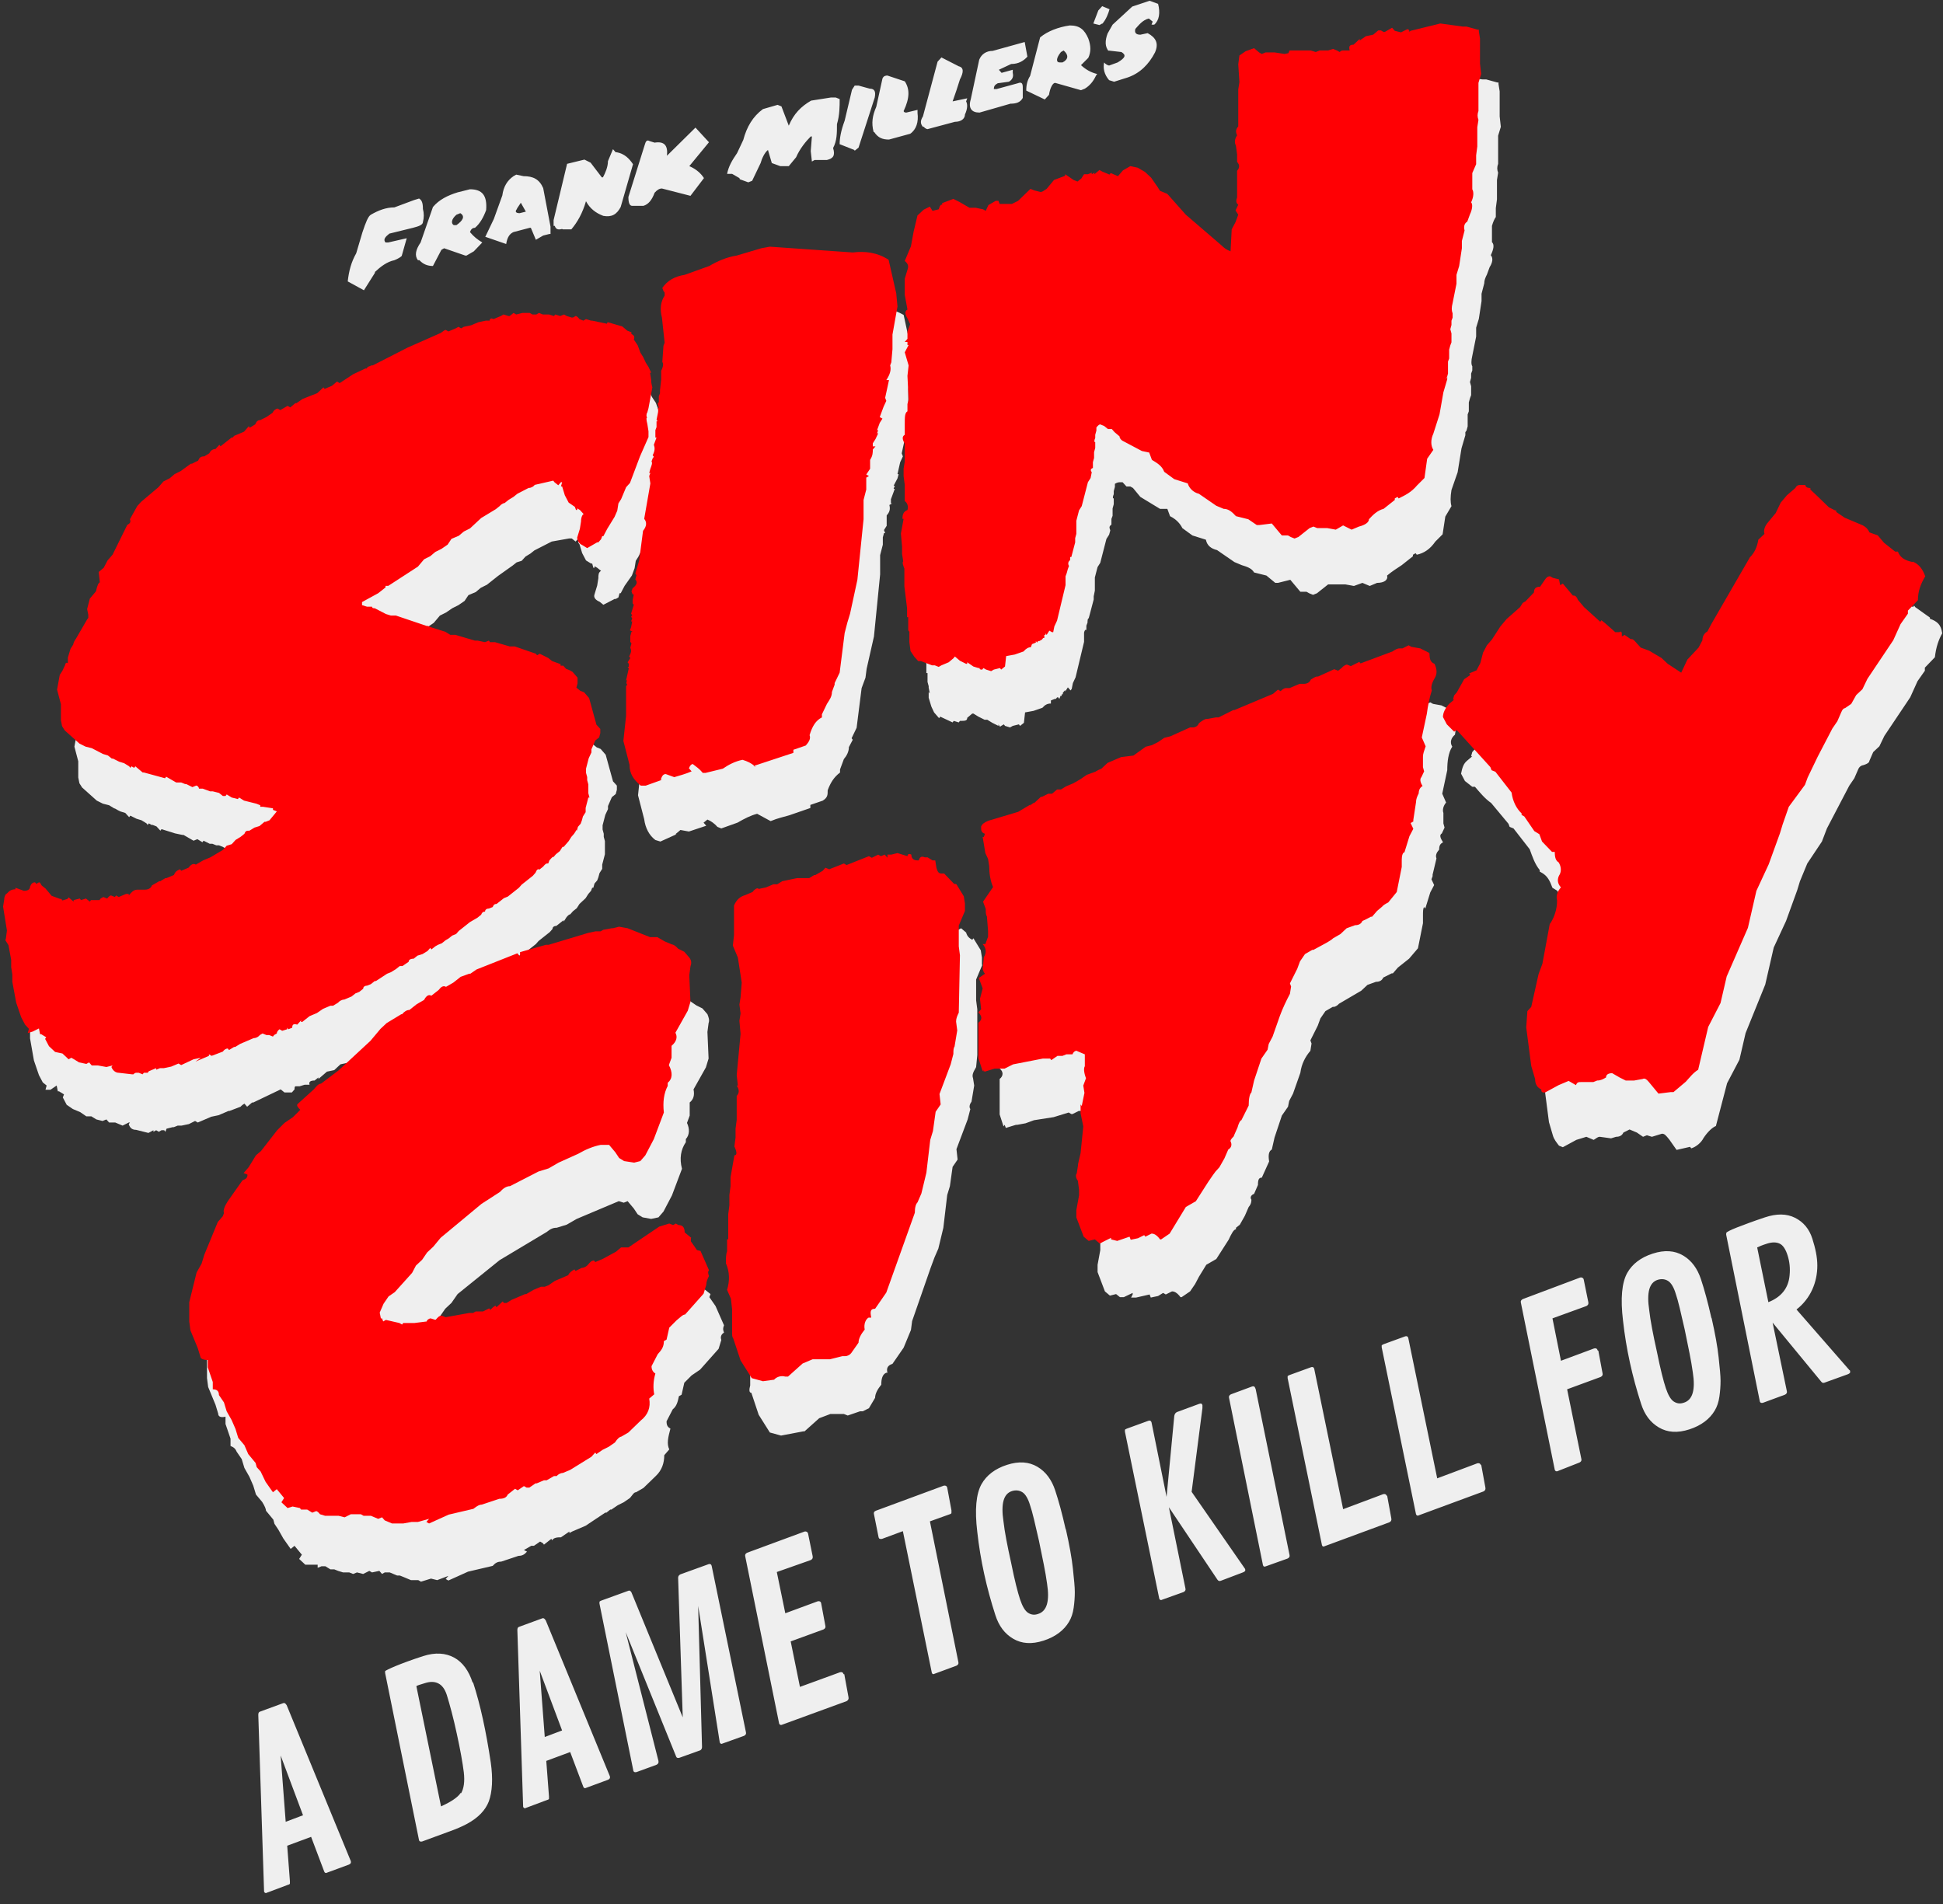 <?xml version="1.0" encoding="UTF-8"?>
<svg id="Layer_1" xmlns="http://www.w3.org/2000/svg" version="1.1" viewBox="0 0 504 494">
  <rect x="0" y="0" width="504" height="494" fill="#333333" stroke="none"/>
  <!-- Generator: Adobe Illustrator 29.4.0, SVG Export Plug-In . SVG Version: 2.1.0 Build 152)  -->
  <defs>
    <style>
      .st0 {
        fill: #efefef;
      }

      .st1 {
        fill: #ff0004;
        fill-rule: evenodd;
      }
    </style>
  </defs>
  <path class="st0" d="M253.2,276.8l.3-3.1v-11.9l-.3-2.3v-5.4l1.6-3.8h-.1s0-1.9,0-1.9l-.3-1.9-1.9-3.1-.3.4c-.7-.4-1.3-.8-1.6-1.9l-1.3-1.1-.7.4c-.7,0-1-.8-1-1.9l-.3-1.9h-.7l-1.3-.8h-1c-.7,0-1.3.4-1.3.8h-.7c-1,0-1.6-.4-1.3-1.5l-1,.4-2.6-.4-1.9.4-.3-.4h-.3v.8l-.7-.8-1,.4h-1l-1.3.4h-.7l-5.8,1.9h-.7l-3.8,1.1h-1l-.7.4-2.2,1.1h-.3l-1.3,1.1-.7-.4-.3.4-1-.4h-1l-3.8.8-1.6.8h-.7l-1.9.8-2.2.4c-.3,0-1,.4-1.3.8l-1.9.8c-1.3.8-2.2,1.5-2.9,2.7v7.7l-.3,2.7,1.3,3.1,1,6.5-.3,3.8-.3,1.9.3,2.3-.3,1.9.3,3.4-1,10.7v2.7c.3,1.5.3,2.3,0,2.7v6.2l-.3,2.3v2.3l-.3,2.3c.3,1.5.3,2.3,0,2.3l-1,5.7v2.3l-.3,2.3v2.7l-.3,2.3v4.6l-.3,1.9v3.1c-.7,1.1-.7,2.3-.3,3.1.7,2.3.7,4.6.3,6.9l1,2.7.3,2.3v5.7c-.3,1.1-.3,1.9.3,1.9l1.9,5.7,2.9,4.6,2.9.8,5.8-1.1h.3l3.8-3.4,2.9-1.1h3.5l1,.4,3.2-1.1h.7l1.6-.8,1.6-2.7c0-1.1.7-2.3,1.6-3.4,0-1.5.3-2.7,1.3-3.1h.3c-.3-1.1,0-1.9,1.3-2.3l2.9-4.2,1.9-4.6.3-2.3,4.8-13.8,1-2.7,1-2.3,1.3-5.4,1-8.5.7-2.3.7-5,1.3-1.9-.3-2.7,2.9-7.7.7-2.7c-.3-.4-.3-1.1.3-1.9l.7-4.2-.3-1.9c-.3-.8,0-1.5.7-2.7ZM298,57.6l-1.9,1.1-1.3,1.5-1.6-.4h-.7l-1.9-.8-.7-.4-1.3,1.1h-.7v-.4l-.7.8-1-.4h-.3l-.7,1.1-.7.8-1.3-.4-1.9-1.1h-.3l-2.9,1.1-1.9,2.3-1.3.8-1.9-.4-.7-.4-1.9,1.5c0,1.1-.7,1.9-1.6,1.5l-1.6.8-1.9.4-1.3-.4-.3-.8h-.3l-.3.4v-.4l-1.9,1.1-.7,1.5-.7-.4-1.9-.4h-1.3l-.3.4-.7-.8-1.9-1.1-1.6-.4-2.9.8v.4h-.3l-.3.4-.3.8-1.3.4-1-1.1-1.6.8-1.3,1.5-1.3,4.2-.7,3.8-1.3,3.8c.7,1.1,1,1.9.3,2.3l-.3,2.3v1.9l-.3,2.3.7,3.8c-.3.4-.3,1.1,0,2.3l.7,1.9-.7,1.5v1.9l-.3.8h.3l.3.8-.7,1.9.7,3.4-.3,2.7.3,6.2-.3,1.1v1.9c-.3.8-.7,1.9-.3,3.4l-.3,2.7c-.3.8-.3,1.5,0,2.7v4.2l-.3,1.9v1.9l.3,2.3v4.2c1,.8,1.3,1.5.7,2.7-.7,0-1.3.8-1.3,1.9h.3l-.7,3.8.3,3.8v1.9l.3,1.9c0,.4.3,1.1.7,1.9l-.3,1.9v2.3l.7,5.7v2.3h.3v2.3l.3,1.1v.4l.3,1.5-.3-.4v1.5l.7,2.3.7,1.5,1.3,1.5.3-.4,3.2,1.5.3-.4,1.3.4.3-.4c1.3,0,1.9,0,1.9-.8l1.3-1.1h.3l1.3.8,1.6.8h.7l1.3.8,1.6.8v-.4c.3.4.3.8.7.4l.7-.4.3.4,1.3.4.7-.4,1.6-.4.3.4,1-.8.3-2.7,2.2-.4,2.3-.8c.7-.8,1.3-1.1,2.2-1.1v-.8l1-.4h.3l.3-.4h.3l.3.4.3-.8h.3v-.4h.3v-.4l.6-.7v.4l.7-1.1.7.8.3-.4.3-1.5.7-1.5,2.2-9.2v-2.3c0-.4.3-.8.3-.8h.3v-1.1l.3-.8c0-.4,0-1.1.3-1.1l.3-1.1,1-3.8v-.8l.3-1.5v-3.4l.7-2.7.7-1.1,1.6-6.2.7-1.1.3-1.1c-.3-.8-.3-1.1.3-1.5v-1.5l.3-.8v-1.9l.3-1.1v-1.5c-.3,0-.3-.4,0-1.1v-.8l.3-1.1v-.8c.7-.4,1-.4,1.3-.4h.7l1,1.1h1l.7.4,1.9,2.3,5.1,3.1h1.9l.7,1.9c1.6.8,2.6,1.9,3.2,3.1l2.6,1.9,3.5,1.1c.3,1.5,1.3,2.3,2.9,2.7l4.5,3.1,1.9.8c1.3.4,2.6.8,3.2,1.9l3.2.8,2.3,1.9h.7l3.2-.8,2.6,3.1h1.6l.7.4,1,.4,1-.4,2.9-2.3h4.5l2.2.4,2.2-.8,1.9.8,1.9-.8c1.9,0,2.9-.8,2.6-1.9,1.3-1.1,2.6-1.9,3.8-2.7l2.9-2.3v-.4l.7-.4.3.4c1.9-.4,3.5-1.5,4.8-3.4l1.9-1.9.7-4.6,1.6-2.7c-.3-1.1-.3-2.3,0-4.2l1.6-4.6,1-6.2,1-3.4v-.8l.3-.4.3-1.1v-3.1l.3-.8v-2.3l.3-1.1.3-.8v-2.3l-.3-1.1.3-1.1v-1.1l.3-.8v-1.1c-.3-.4-.3-1.5,0-2.7l1-5v-2.3l.7-2.3.7-4.6v-1.9l.7-2.7c0-.8.3-1.5.7-2.3l.7-1.9c.7-1.1,1-2.3.3-3.1.7-1.5,1-2.7.3-3.4v-4.2c.3-1.1.7-1.9,1-2.3v-2.3l.3-2.3v-5l.3-1.9c-.3-.8-.3-1.5,0-2.3v-7.3l.7-2.3-.3-2.7v-6.5l-.3-1.9v-.4h-.3l-2.9-.8h-1l-5.8-.8-7.7,2.3c-.2,0-.3-.1-.3-.4l-.3-.4h-.3l-1.3.8-1.9-.4-.3-.4-2.2.8v.4l-1-.8h-.7l-1.3,1.1-1.9.4-3.2,2.3c-.7.4-1,.8-1,1.5h-1.9l-.7.4-.7-.4h-4.5l-.7.4-1.6-.4-.7.4-1.6-.4h-3.2l-.3.8-1.3.4-2.6-.4h-2.2c0,.4-.3.4-.7.4l-1-.4-1.3-1.1-2.2.8v-.2c0,0-1.5,1.1-1.5,1.1l-.3,2.3h.3v4.6l-.3,1.9v9.6c-.3,1.1-.3,1.9-.3,2.3-.3,1.1-.7,2.3-.3,2.7l.3,2.3v1.9c1,1.1,1,1.9,0,2.3v6.9c0,1.1,0,1.5.3,1.9l-.7,1.5.7,1.1-.7,1.9-1,1.9-.3,5.7-2.2-1.5-9.3-8-4.8-5.4-1.9-.8-.7-1.1-1.6-2.3-1.6-1.5-1.9-1.1-1.9-.4ZM135.9,402.1l1.9-1.1h.7l1.6-1.1.7.4.3.4,1.9-1.5.3.4c0-.4.7-.8,1.9-.8h.3l2.2-1.5v.4l.7-.4,3.5-1.5,5.1-3.4h.3l1-.8h.3l1.6-1.1,1.6-.8,1.6-1.1c.7-.8,1-1.5,1.6-1.5l1.9-1.1,3.2-3.1c1.6-1.5,2.2-3.4,2.2-5.4l1.3-1.5c-.7-1.5-.3-3.1.3-5.4-.7-.4-1-.8-1-1.9l1.6-3.1c1-.8,1.3-1.9,1.6-3.4l.7-.4.7-3.1,1.9-1.9,2.2-1.5,4.8-5.4.7-2.3c-.3-.8,0-1.5.7-1.9-.3-.8-.3-1.1,0-1.9l-2.2-5-1.6-2.3.3-.8-1.9-1.5c-.3-1.1-1-1.9-1.6-1.9h-1.3l-1-.4-2.6.8-8,5.4h-1.9l-1.3,1.1-1.6.8c-.7.8-1.3,1.1-1.9,1.1l-1.9.8h-.7c-.3,0-1,.4-1.3.8l-3.2,1.5h-.3l-1.6,1.5-3.5,1.1-1.6,1.1-1.3.8-.7-.4-1.9,1.1-1.9.8h-.3l-3.5,1.5-1.6,1.1-.3-.4-.7-.4-1.3,1.5h-.3l-1.3.8h-.7l-1.3.4-1,.4-1-.4-1,.8-.7-.4-6.1,1.1h-1c-.7-.4-1,0-1.6.8h-1.3c-.7,0-1,0-1,.4l-3.2.8-1.6-.4h-1.6l-.3.4-.3-.4-3.5-.8-.7.4-.3-.8h-.3l-.3-1.5,1-2.3,1.3-1.5c.3-1.1,1-1.5,1.6-1.5l4.5-5,.7-1.9,1.6-1.1,1.6-2.3,1.6-1.5,1.6-2.3,10.9-8.8,12.2-7.3c1-.8,1.6-1.1,2.6-1.1l2.6-.8,2.6-1.5,10.9-4.6,1.3.4,1-.4,1.6,1.9,1,1.5,1.3.8,2.2.4,1.9-.4,1.3-1.5,2.2-4.2,2.6-6.9c-.7-2.7-.3-5,1-6.9v-.8c1-1.1,1-2.7.3-4.2l.7-1.9v-3.4c1-.8,1.3-1.9,1-3.4l3.2-5.7.7-2.3-.3-6.9.3-2.3c.3-.8,0-1.5-.3-2.3l-1.3-1.5-1.6-.8-1.6-1.1-1.9-.8-1.9-1.1-1,.4-1-.4-5.8-2.3-2.2-.4-1.6.8-.3-.4-2.2.4-1,.4h-1l-1.9.4-10.6,3.1h-.3l-6.7,1.9v1.1l-.7-.8-10.6,4.2-1.9,1.1-2.2,1.1-1.9,1.1h-.3c0,0-1.9,1.1-1.9,1.1-1,0-1.6.4-1.9.8l-1.9,1.5c-1,0-1.6.4-2.2,1.1l-1.6,1.1-1.9,1.5c-.7,0-1.3.4-1.9,1.1l-4.2,2.3-1.6,1.5-2.2,3.1-8.3,7.7-10.6,8.8c-.3.4-.3.8.7,1.5l-1.9,1.9c-1,.4-1.9.8-2.2,1.5l-1.9,1.9-4.2,5.4-1.3,1.1-1.9,3.1-1.3,1.5,1,.4c0,1.1-.7,1.5-1.3,1.5l-3.8,5.4c-1,1.5-1.3,2.7-1,3.1l-.3.8-1.3,1.5-3.5,8.5-.7,2.3-1.3,2.3-1.9,7.7v5l.3,2.3,1.9,4.6.7,2.3c0,.8.7,1.1,1.9.8v1.9l1.3,3.8v1.9c1,.4,1.3.8,1.6,1.5l1.3,1.9.7,2.3,1.3,2.3,1,2.3.7,2.3,1.6,1.9c.7,1.1,1,1.9,1,2.3l1.9,2.3.3,1.1,1,1.5,1.3,2.3,1.9,2.7,1-.8,1.9,2.3-.7,1.1,1.6,1.5h3.2v.8l1-.4h1l1.3.8h1l1,.4,1.3.4h1.6l1,.4,1-.4,1.6.4,1.6-.8.7.4,1.9-.4.7.8.7-.4h1.3l1.9.8h.7l1,.4,1.9.8h1.9l.7.4,2.6-.8,1.6.4,2.9-1.1-.7.8.7.4,5.1-2.3,6.4-1.5c.7-.8,1.3-1.1,2.2-1.1l4.5-1.5c1,0,1.6-.4,2.2-1.1ZM235.6,104.7v-3.8l1-7.3-.3-3.1-1.9-8.8c-2.6-1.5-5.8-2.3-9.3-1.9l-21.5-1.1h-.1c0,0-2.2,0-2.2,0l-19.9,6.9c-2.6.8-4.5,1.9-5.8,3.4l.3.8.3.4v.8c-.7,1.5-1,3.4-.7,5.7l.7,6.5-.3.8-.3,4.2c.7.8.3,1.5-.3,2.3v2.3l-.3,2.7v.8l-.3.8v1.5l-.3.4.3,1.1h-.3c.3.8.3,1.9-.3,3.1l.3.4h-.3v1.5l-.3.8v1.9h.3l-.7,1.9c.7,1.1.3,1.9-.3,2.7l.3.4-.3.4-.3,1.1c.3.4.3,1.1-.3,1.9l-.3.8h.3l-.3,1.1.3,1.9-1.6,8.8c1,1.1.7,2.3-.3,3.1l-1,7.7-1,3.4.3.4-.3,1.5c.7.4.7,1.1-.7,1.9l-.3.8.3,1.1h.3l-.3,1.1v.8l.3.4-.7,2.3.3.4-.3.4.3.4-.3.8h.3l-.3,1.5-.3.8.7.4h-.3l-.3,1.1v1.5l.3.4-.3,1.1c.7.8.3,1.5-.3,2.3l.3.4-.7,1.1.3.4v.8h-.3l.3.4-.7,3.1h.3c-.3.4-.3.8,0,1.1l-.3.4v7.7l-.7,6.5,1.6,6.2c.3,2.3,1.3,4.2,2.9,5.4l1.3.4,4.2-1.9h-.3l1.3-1.1,2.2.4,4.5-1.5-.7-.8,1-.8c1,.4,1.9,1.1,2.6,1.9l1,.4,4.2-1.5c1.9-1.1,3.5-1.9,5.1-2.3l3.5,1.9c1.9-.8,3.5-1.1,4.8-1.5l5.5-1.9v-.8l3.2-1.1c1.3-.8,1.3-1.5,1.3-2.7.7-1.9,1.6-3.4,3.2-4.6v-.8l1-2.7c.7-.8,1.3-1.9,1.3-3.1l1-1.9-.3-.4,1.3-2.7,1.3-10.3,1-2.7.3-2.3,1.9-8.4,1.6-16.1v-5l.7-2.7v-1.9l.3-1.1h.3l-.3-.8.7-1.1v-2.7c.7-.8,1-1.5.7-2.7l.7-.4h-.3v-1.1l.3-.8.7-1.9h-.3l.3-.8h-.3l1-1.9.3-1.1h-.3l.7-3.1.7-1.5-.3-.8,1-4.6h-.3c1-1.1,1-2.3.7-3.8l.3-.8.7-3.4ZM58.8,288.2h.7l2.9-1.1s.3-.4,1-.8l.7.8,1.3-1.1h.3l7.1-3.4,1,.8h1.9l.7-.8c0-.4,0-.8.3-.8h1l1.3-.4h1.3c-.3-.8.3-1.1,1.3-1.1l1-.8v.4l2.2-1.9,1.9-.4,1.6-1.5,1.9-.4h.7l1.3-1.1,3.5-1.5,1-.8,1-.4,1-.8s.3-.4,1-.8l1-.4,1-.8v.4l3.2-2.3,1-.4,1.3-.8,1-.8.3.4,1.9-1.5,1-.8,1.3-.8,1.3-.4,1.3-.8.7-.4h.3l1-.8c0,.4.3,0,.7-.4l1-.4.7-.8,1-.4,1-.8,1-.4.7-.8,2.9-2.3,1.9-1.1,1-.8c0-.4.3-.8,1-.8,0,0,.3-.4,1-.8l1-.4c0-.4.3-.8,1-.8l1.9-1.5,1-.4,2.9-2.3.7-.8,2.9-2.3.7-.8c0-.4.3-.8,1-.8l1.9-1.5v.4l.7-1.1c.3-.4.7-.8,1-.8l.7-.8,1-.8.7-1.1,1.6-1.5.7-1.1.7-.8.3-.8h.3l.3-1.1.7-.8.3-.8.3-1.1.7-1.1v-1.1l.7-2.7v-3.4l-.3-1.1v-.8l-.3-1.1v-1.1l.7-2.7.7-1.5v-.8l1-2.3,1-.8.3-1.1v-1.1l-1-1.1-1.9-6.9-1.3-1.5-1-.4-1-.8.3-1.1v-1.5l-1.3-1.5-.7-.4-1-.4-.7-.8h-.7v-.4l-2.2-.8-1-.8-2.6-.8h-.3l-.3-.4-5.5-1.9h-1.3l-3.8-1.1-.3.4-1-.4h-1.3l-1.9-.4h-.7l-5.1-1.5h-1.3l-1.3-.8-3.5-1.1-1-.4h-.3l-8-2.7h-1.3l-1.3-.4-3.2-1.5c-.3.4-.3,0-.3-.4h-1.3l-1.3-.4v-.8l4.2-2.3,1.9-1.5v-.4h.7l7.4-5,1.6-1.9,1.6-.8,1.6-1.1,1.6-.8,1.6-1.1,1-1.5,1.9-.8,1.3-1.1,1.6-.8,2.9-2.3,3.8-2.7,1-.8,1.3-.4,1-1.1,1.3-.8,1-.8,4.5-2.3,4.5-.8h.7l1,.8.7-.8v1.1l.3.4.7,2.3,1,1.9,1.3.8h.3l.3,1.1h.3v-.4l.7.4,1,.8c-.7.4-.7,1.1-.7,1.9l-.3,1.9-.7,2.3c-.3.8.3,1.5,1.3,1.9l1,.8,2.9-1.5h.3l.7-.4.3-1.1h.3l1-1.9,1.9-2.7.7-1.9.3-1.9.7-1.1,1.3-2.7,1-1.5,2.6-6.9c0-.4.3-1.1,1-1.9l1.3-3.1v-1.5l-.3-1.9c-.7-1.1-.7-1.5,0-1.5-.3-.4-.3-.8,0-1.5v-1.1h.3l1-5.4c-.7-.8-.7-1.5-.3-1.9l-.3-1.9v.4l-.3-1.9-.7-1.1-.7-1.5-.7-1.1-.7-1.9-1-1.5-.7-1.5-2.2-1.9-3.8-1.1-3.8-.8-.7.4-1-.8-.7.4-1.9-.7h-.7l-.3.4-1.3-.8h-3.2l-.3.4-1-.8h-.1s-1.3.4-1.3.4l-.3-.4h-1.6l-.3.4-1.3-.7-.7.4-1.3-.4-1.6.4h-.7l-1,.4-.3.4v-.4l-1.3-.4-.7.4-1.9.8c-.7,0-1,0-1,.4l-.7.4-.3-.4-1.9.4-1.9.8-1.9.4c-.3.4-.7.8-.7.4l-.7-.4-.7.4-1.9.8h-1s-.7,0-1,.4l-13.5,6.1c0,.8-.7.8-1.6.8l-2.6,1.5h-.7l-.7.4-.7.8v-.4l-3.2,1.5c-1,.4-1.6.8-1.6,1.1l-1.9,1.1h-.7l-1.3.8-1.9.8h-.7l-1.3,1.1-3.8,1.5-1.6,1.1h-.3l-1.6,1.1-.3-.4-1.9,1.1h-.7c-.7,0-1,.4-1.3.8-1,.4-1.3.8-1.6,1.1l-1.6.8c-1,0-1.3.4-1.3,1.1l-1.3.8h-.7l-1,1.1-2.6,1.1-.7.8-2.9,1.9h-.7l-.7.8c-1,0-1.6.4-1.6,1.1l-2.9,1.9-1.6.8h-.7c-.3,0-1,.4-1,1.1l-1.3.8-1.6,1.1-1.3.8-1.6,1.1-1.3,1.1c-.7.8-1.3,1.1-1.6,1.1l-2.9,2.7-1,1.1-1.9,3.4c0,.8,0,1.1-.7,1.9l-3.8,7.7-1.3,1.1-1,1.9c-1,.4-1.3.8-1.3,1.1l.3,2.7c-.7,0-1,.8-1,2.7l-1.6,1.5-.7,2.7v2.7l-3.2,5-.3,1.5-.7,1.1-.7,2.3v1.5l-.7.4-.7,1.5-.7,1.1-.7,3.8,1,3.8v4.2l.3,1.5.7,1.1,3.8,3.4,1.6.8,1.6.4,1.3.8c.3,0,.7.4,1.6.8l1.3.4,1,1.1.3-.4,1.6.8,1.3.4,1.3.8.3.4.3-.4.7.4h.3l1,.4,1,1.1.3-.4,3.5,1.1,1.9.4h.3l2.6,1.5,1-.4,1.3.8.3-.4,1.6.8h.7l1,.4h.7l1,.4,1.3.8.7-.4,1.6.4,1,.8h1l1.3.4,1.6.4h.3l1.3.4,3.2.8,1,.4v.4h.7l2.6.4v.4l1,.4-1.9,2.3-1.3.8v-.4l-1.3,1.1-1.3.4-2.6,1.5c-.3,0-.7.4-1,.8-.3.8-1,1.1-1.3.8l-1,1.1-1.3.4-1,1.1-3.2,1.9-1.9.8-1.9,1.1c-1,0-1.6.4-2.2.8l-1.6.8h-.7c-1,0-1.3.4-1.3,1.1l-1.9,1.1-.3-.4-1.6,1.1v-.4l-1.9,1.1c-.3.8-1,1.1-1.9,1.1h-1.9c-1.3.4-1.9.8-2.2,1.5v-.4h-.7l-1.9.8h-1.9c-.7,0-1,0-1,.4h-1.6l-.3.4h-2.2l-.7.4-1-.8-1,.4h-1.9l-.3.4-1-.8h-.3l-1.3.4-.3-.4-.7.4-1.9-1.1-1.6-1.9-1.6-1.1h-1.3c-.3,0-1,.4-1,.8-.3,1.1-.7,1.5-1.6,1.1l-2.2-.8v.4c-1,0-1.9.4-2.2,1.1-.7.4-1,.8-.7,1.5l-.3,1.9,1,6.2-.3,2.3c-.3.4-.3.8.7,1.5l.7,3.8v1.9l.3,1.9v1.9l1,5.7,1.3,3.8,1,1.9,1,.8-.3,1.1h1.3l1.6-1.1.3,1.5h.3l1.3.8-.3.8,1,1.9,1.6,1.1,1.9.8,1.6,1.1h1.3l1.3.8,1.6.4,1-.4.7.8h1.6l1.9.8,1.6-.8h.3l-.3.4c.3,1.1,1,1.5,1.9,1.5l3.2.8,1.3-.7v.4l.7-.4.7.4.7-.4h.7l.3.4.3-.8,1.6-.4h.3l1-.4h1l1.9-.4,1.6-.8.7.4,3.5-1.5,1.9-.4,3.5-1.5ZM293.4,336.6h1.3l3.5-.8.3.8,1.9-.4,1.3-.8.7.4,1.6-.8c.7,0,1.3.4,1.9,1.1l.3.4h.3l2.2-1.5,1.3-1.9,1-1.9,1.9-3.1,2.6-1.5,3.2-5c.7-1.5,1.3-2.7,1.9-2.7v-.4l1-.8,1.3-2.3,1-2.3c.7-.8.7-1.5.7-1.9-.3-.4-.3-1.1.7-1.5l1-2.3c0-1.5.3-1.9,1-1.9l1.9-4.2c-.3-1.9,0-2.7.7-3.1l.7-3.1,1.9-5.7,1.6-2.3.3-1.5,1-1.9,1.9-5.4c.3-2.3,1.3-4.2,2.6-5.7l.3-1.9-.3-.8,1.9-3.8.7-1.9,1.3-1.9,1.9-1.1h.3c.3,0,1-.4,1.3-.8l5.8-3.4,1.6-1.5,2.2-.8c1,0,1.6-.4,1.9-1.1l2.2-1.1h.3l1.3-1.5,2.9-2.3,2.3-2.7,1.3-6.5v-1.9c0-1.1,0-1.9.3-2.3l.3.4,1.3-4.2,1-1.9-.7-1.5.3-.8v-.4l1-4.2c-.3-.8,0-1.5.7-2.3,0-1.1.3-1.5,1-1.9-.7-1.1-1-1.9-.3-2.3l.7-1.5-.3-1.1v-2.7c-.3-.8,0-1.9.7-2.7l-1-2.3,1.3-6.1c0-2.3.3-4.6,1.3-6.1-.7-1.1-.3-2.3.7-3.1.3-1.5.3-2.7,0-3.8-1.3-.8-1.6-1.5-1.3-2.7l-2.2-1.1-2.2-.4-.7-.4-1.6.8-.7-.4c-1,.4-1.6.4-1.9,1.1l-8.3,3.1-.7-.4c-.7,0-1.3.4-1.9,1.1l-1-.4-2.6,1.1h-.7l-4.2,1.9-.3-.4-1.6,1.1c-.7.4-1.3.8-2.2,1.1h-.7l-2.6,1.1h-.7l-.3-.4-1.3,1.1-.7-.4-1.3,1.1-10,4.2h-.3l-3.8,1.9h-.7l-2.2.4-.7-.4-3.2,2.7h-.7l-5.1,2.3-1.6.4-1.6,1.1c-1,0-1.6,0-1.6.8l-1.6.4-3.2,2.3-3.2.4-3.5,1.5-1.6,1.5-3.8,1.5-3.5,2.3-1.9.8c-.7.4-1,.8-1.3.8h-1l-1.3,1.1h-.7.3s-.7-.4-.7-.4c-.3.4-1,.4-1.3,1.1l-.3-.4c-.7.4-1,.8-1.6,1.9-.7-.4-1,0-1.3.8l-.3-.4c-.3.4-1,.4-1.3,1.1l-1.6,1.1-7.7,2.3c-1,0-1.6.4-1.9,1.5-.3.8,0,1.5.7,1.9h.3l-.3.8h-.3l.7,4.2.7,1.5.3,1.9c0,1.5.3,3.4,1,5.4l-2.6,3.8.7,1.9c-.3.4-.3,1.1.3,1.9l.3,3.8v1.5c0,.8-.3,1.5-.7,1.9l-.3-.4-.3.4c.7,1.1.7,2.3.3,3.4l-.3,3.1.3.8h.3l-1.6,1.5,1,2.7-.7,2.7.3,2.7-.7.8c1,.8,1,1.9,0,2.7v9.2l1,3.1.3-.4.3.8,2.6-.8h.3l2.2-.4,2.2-.8,5.1-.8,2.6-.8,1.3-.4.7.4h.3l1.6-.8h1l1.3-.8.7.4,1-.4c.3-.8.7-.8,1.3-.8l1.9.8v3.4c-.7,0-.7,1.1.3,3.1l-.7,1.9.3,1.5-.7,3.4-.7-.4.3,2.7.7,3.4-.7,6.9c-.7,1.1-1,2.3-.7,3.4l-.3,1.9c-.7.4-.7.8.3,1.9l.3,2.3v1.5l-.7,3.8v1.9l1.9,5,1.3,1.1,1.6-.4,1,.8h1l2.3-1.1v.4ZM500.6,160.2l-3.8-2.7-.3-.4-.3.4-2.9-2.3-1.6-1.9-2.2-.8-1.9-1.9-1.9-.8-2.2-1.5-2.6-1.1v-.8h-.3l-1.6-.4-3.2-3.4c-.7,0-1-.4-1.6-1.1v-.4l-1.3-.8-1-.4c-.7,0-1.3.4-1.6.8-.7,0-1.6,1.1-2.2,1.9l-1.6,2.3-1.3,2.7-1.9,2.3c-.7.8-1,1.9-1,3.1l-1.6,1.5-13.1,23.7c-.7.4-1,1.1-1,2.3l-2.6,3.4-1.6,1.5-1.6,3.4c-.7-.4-1.3-.8-1.6-1.1l-1.9-1.1-1.6-1.5-3.2-2.3-1.9-.4-1.3-1.5-1.3-1.1-.3.4-1.3-1.5-.7.4c0-.8-.3-1.1-.7-1.1l-1,.4-1.3-1.1c-.7,0-1-.4-1.6-1.1l-1-1.1h0c0,0-.3.5-.3.5l-4.2-3.8-1.3-1.5-1.3-1.1h-.3l-2.2-3.4-1,.4-.3-1.1-1.6-.8-.7-.4-1.3,1.1-1.3,1.9c-.7-.4-1.3.4-1.6,1.1l-2.3,2.7-.7.4-.7.8-3.5,3.4-1.6,1.9-2.2,3.4-1.3,1.5-1,1.9-.7,2.7-1,1.9-1.9.8.3.4-1.6,1.1-1.9,3.4-.7.8-.3,1.1h.3l-1.3,1.1c-1,.8-1.3,1.9-1.6,3.4l1,1.9,1.9,1.5h.7c1.3,1.5,2.6,3.1,4.2,4.2l4.5,5.4.3.8,1,.4,4.2,5.4c.7,1.9,1.3,3.8,2.6,5.4v.4l.7.4c1.3.8,1.9,1.9,2.6,3.8l1.3.8.7,1.9,2.9,2.7h.3c0,1.1.3,1.9,1,2.7.7.8.7,1.9.3,3.1-.3,1.1-.3,2.3.3,3.4-.7.8-1,1.9-1,3.4s-.7,3.8-1.6,5.7l-.3.4-1.9,10.3-1,2.7-1.9,8.4-1,1.1-.3,4.2,1.3,10,1,3.4c.3,1.1,1,1.9,1.6,2.7l1,.4,3.5-1.9,2.6-.8,1.9.8c.7-.4,1-.8,1.6-.8l2.9.4,1.3-.4c1,0,1.6-.4,1.9-1.1l1.6-.8,1.9.8,1.6,1.1,1-.4,1.3.4,2.6-.8c.7,0,1,.4,1.9,1.5l1.9,2.7,3.5-.8.3.4c1.3-.4,2.6-1.5,3.2-2.7,1-1.5,2.2-2.7,3.2-3.1l2.9-11.1,3.2-6.1,1.6-6.9,5.1-12.6,2.2-9.6,3.2-6.9,2.9-8,.7-2.3,1.9-4.6,3.8-5.7,1.3-3.4,5.8-11.1,1.3-1.9,1-2.3c.3-.8,1-1.1,1.3-1.1,1.3-.4,1.6-.8,1.6-1.1l1-2.3,1.6-1.5,1.3-2.7,6.7-10,1.9-4.2,1.9-2.7v-.8l2.6-2.7c.3-2.7,1-4.6,1.9-6.2-.3-2.3-1.3-3.1-3.2-3.8ZM221.7,39.1l1-.8,4.2-13c.3-1.5,0-2.3-1.3-2.3l-2.9-.8h0c0,0-1,0-1,0l-.7,1.1-1.9,8c-1,2.7-1.3,4.6-1.3,6.1l3.8,1.5ZM191.9,46.5l2.2.8,1-.4,2.2-4.6c.3-1.1,1-2.7,1.9-3.4l1,3.4,2.2.8h2.2l1.9-2.3c1-2.3,2.6-4.2,3.8-5.4h.3l-.3,3.8.3,2.7.7-.4h3.2c1.6-.4,2.2-1.1,1.6-3.1,1-1.9,1-3.8,1-6.2.7-2.3.7-4.6.7-6.5h0s-1-.4-1-.4h-1.3l-5.1.8c-2.6,1.5-4.5,3.4-5.8,6.5l-1.9-5-1-.4-3.8,1.1c-2.6,1.9-4.2,4.6-5.1,8l-1.6,3.4c-1.3,1.9-2.2,3.4-2.6,5.4h1.3l1.9,1.1ZM164,53.4h2.9c1.3-.4,2.2-1.5,2.9-3.4.7-.8,1.3-1.1,1.9-1.1l7.4,1.9,3.5-4.6c-.7-1.1-1.9-2.3-3.8-3.1h0c0,0,5.1-6.2,5.1-6.2l-3.5-3.8-7.4,7.3c.3-2.7-.7-3.8-3.2-3.4l-1.3-.4c-.7-.4-1,0-1.3,1.1l-4.2,13.4c0,1.5.3,2.3,1,2.3ZM226.8,34.3c1,1.5,2.2,1.9,3.8,1.9l5.5-1.5c1.6-1.1,2.2-3.1,1.9-5.4v-.8h0c0,0-2.9.7-2.9.7-.7,0-.7-.4-.7-.4,1.6-3.4,1.6-5.7.3-7.7l-4.5-1.5c-.3,0-1,0-1.3.8l-1.6,7.3c-1,2.3-1.3,4.2-.7,6.5ZM146,59.5h2.2c1.6-1.9,2.9-4.2,3.8-7.3,1,1.9,2.6,3.1,4.5,3.8,2.2.4,3.5-.4,4.5-2.3l3.2-11.1c-1-1.5-2.2-2.7-4.2-3.1h-.3l-.7-.8h0s-1.3,3.1-1.3,3.1c0,1.5-.7,3.1-1.3,4.2h-.3l-2.9-3.8-1.6-.8-4.5,1.1-3.5,14.6v1.5h.3c.3.8.7,1.1,1.9.8ZM239.6,32.7c0,.4.7.8,1,.8l7.1-1.9c1.6,0,2.6-.8,2.6-1.9.7-1.5.7-2.7.3-3.4l.3-.8-3.8.8c.7-1.9,1.3-3.8,1.9-5.7,1-1.9,1-3.1-.3-3.4l-4.5-2.3-1,1.1-3.8,14.2c-.7,1.1-.7,1.9,0,2.7h.3ZM125.8,61.4l5.5,1.9c.3-1.9,1-2.7,1.9-3.1l4.2-1.1h.3l1.3,3.1,1.9-1.1,1.6-.4h.3v-1.9l-1.9-10c-1-2.3-2.6-3.1-5.1-3.1l-1.9-.4-.7.4c-1.6,1.1-2.6,2.7-2.9,5h0l-2.2,6.1-2.2,4.6ZM134.1,54.1l1-1.5h0l1.3,2.3-1.6.4c-1,0-1.3-.4-.7-1.1ZM271.1,25.7l1-1.1c.3-1.9,1-3.1,1.6-3.1l6.7,1.9,1-.4c1.3-.8,2.2-1.9,2.9-3.4l.3-.4c-1.6-.4-2.9-1.1-4.2-2.3l1.9-1.9c.7-1.5.7-3.1,0-5-1-2.3-2.2-3.4-4.8-3.4-2.9.4-5.8,1.5-7.7,3.1l-2.6,10c-.7,1.1-1,2.3-1,3.8l4.8,2.3ZM275.2,13.5l.7-.4c1.3,1.1,1.3,2.3-.3,3.1h0s-.7,0-.7,0c-1,0-1-1.1.3-2.7ZM287.4,13.1l3.5.4c1.3.8,1,1.5-1,2.7l-2.2.8c-.3,0-1-.4-1.3-.8-.3,1.5,0,3.1,1.3,4.6l1.3.4,3.5-1.1c3.2-1.1,5.5-3.4,7.1-6.5,1-2.3.3-3.8-1.9-5l-1.9.4c-1,0-1.6-.4-1.3-1.5,1-1.1,1.9-2.3,3.5-2.7l1,.8-.3.8h.7c1.3-1.1,1.6-3.1,1-5.4l-2.2-.8-4.5,1.5h0c0,0-5.1,4.7-5.1,4.7l-1.3,2.3c-.7,1.9-.7,3.4.3,4.6ZM254.1,29.2l8-2.3c1.6,0,2.6-.4,3.2-1.5v-2.7c0-1.1-.3-1.5-1.3-1.1l-5.5,1.5h-.7c0-.8.3-1.1,1-1.5l2.9-.4c.7-.4,1.3-1.1,1-2.3v-.8l-2.9.8-.7-.8,3.2-1.5c1.9,0,3.2-.8,4.2-1.9h0l-.7-3.8-8.3,2.3c-1.6,0-2.9.8-3.5,2.3l-2.2,10.3c-.7,2.3.3,3.4,2.2,3.4ZM285.9,6.2c1-1.1,1.6-2.7,1.9-3.8h0l-1.9-.8-1,1.1-1.3,3.4,1.6.4.7-.4ZM97.2,70.6c1.6-1.5,3.2-2.7,5.1-3.1,1-.4,1.6-.8,1.9-1.1l1.3-4.6-4.8,1.1h-.7c-.7-.8,0-1.5,1-2.3l6.1-1.5c1.6-.4,2.6-.8,2.6-1.5.3-1.1.3-2.3,0-3.4h0c0-1.6-.3-2.3-1-2.7l-1.3.4-5.1,1.9c-2.2,0-4.2.8-6.1,1.9-.7.4-1.3,1.9-2.2,4.6l-1.6,5.4c-1.3,2.3-1.9,4.6-2.2,7.3l4.2,2.3,2.9-4.6ZM108.5,67.5h.3c1,1.1,2.2,1.5,3.5,1.5l2.2-4.2.7-.4,5.5,1.9h.3l1.9-1.1,2.2-2.3c-1.3-.8-2.2-1.5-3.2-2.7.3-.8.7-1.1,1.3-1.1,1.3-1.1,2.2-2.7,2.9-4.6.3-3.8-1-5.4-4.2-5.4l-3.2.8c-2.6.8-4.8,1.9-6.4,3.8l-3.2,9.2c-1.3,1.9-1.6,3.4-.7,4.6ZM118.4,55.7h0s1-.4,1-.4c1.3.8.7,1.9-1,3.1h-.7c-.7-.4-.7-1.5.7-2.7ZM122.6,436.5c-1-3.1-2.6-5.3-4.8-6.5-2.2-1.2-4.9-1.4-8-.4-3.1,1-5.5,1.9-7.2,2.6-1.7.7-2.6,1.2-2.7,1.3,0,.1,0,.3,0,.5l8.8,43.4c.1.3.4.4.8.3l6.8-2.5c2-.7,3.6-1.4,4.9-2.1,2.9-1.6,4.7-3.5,5.6-5.8.9-2.5,1.1-5.9.5-10.1-1.2-8-2.7-15-4.6-20.8ZM119.5,465.1c-.8,1.2-2.5,2.3-5.1,3.5l-6.4-31.2c.3-.2,1-.4,2.3-.8,1.3-.4,2.4-.4,3.4.1,1,.5,1.7,1.5,2.2,3,.8,2.6,1.7,5.9,2.6,10.1.9,4.1,1.5,7.5,1.8,9.9.3,2.5,0,4.3-.7,5.5ZM479.7,355.4l-13.7-15.7c1.8-1.4,3.2-3.2,4.1-5.2.9-2,1.3-4.1,1.3-6.2,0-2.2-.5-4.5-1.3-7-.8-2.5-2.3-4.3-4.5-5.4-2.2-1.1-4.8-1.1-7.8-.1-3,1-5.4,1.9-7.2,2.6-1.8.7-2.7,1.2-2.8,1.4,0,.2-.1.4,0,.7l8.7,43.1c.1.3.4.4.8.3l5.7-2.1c.4-.2.6-.5.5-.9l-3.7-17.8,12.6,15.3c.2.3.5.4.8.3l6.1-2.2c.5-.2.7-.4.6-.8,0-.1,0-.2-.2-.3ZM464.2,330.9c-.3,3.3-2.2,5.6-5.5,6.9l-2.9-14.2c.4-.2,1.3-.6,2.6-1,1.3-.4,2.3-.4,3.2,0,.9.4,1.6,1.5,2.1,3.1.5,1.6.7,3.3.5,5.2ZM276.4,396.6c-.9-4-1.8-7.3-2.7-10-.9-2.7-2.4-4.8-4.6-6.1-2.2-1.3-4.8-1.5-7.9-.5-3.1,1-5.3,2.7-6.6,5-1.4,2.5-1.8,6.6-1.1,12.4.8,7.3,2.4,14.5,4.7,21.6.9,2.8,2.4,4.8,4.6,6.1,2.2,1.3,4.8,1.5,7.9.5,3.1-1,5.3-2.7,6.6-4.9.6-1,1-2.2,1.2-3.6.2-1.4.3-2.8.3-4.1,0-1.3-.2-3.3-.5-6.1-.3-2.8-.9-6.1-1.8-10.1ZM269.2,418.7c-.9.3-1.7.2-2.5-.3-.8-.5-1.5-1.7-2.1-3.5-.6-1.8-1.4-4.9-2.3-9.4-1-4.5-1.7-8.1-2-10.8-.7-4.6,0-7.2,2.2-7.9,1-.3,1.9-.2,2.7.3.8.5,1.5,1.7,2,3.4.6,1.7,1.3,4.8,2.3,9.2.9,4.4,1.7,8.1,2.1,11.1.7,4.5,0,7.2-2.4,7.9ZM141.5,420.3c-.2-.4-.5-.6-.8-.5l-6,2.2c-.4.1-.5.4-.5.9l1.5,45.8c.1.3.4.5.7.3l5.6-2.1c.2,0,.4-.2.4-.3,0-.1,0-.3,0-.6l-.7-9.2,6.2-2.3,3.4,9c.1.3.4.5.7.3l5.7-2.1c.5-.2.6-.5.5-.9l-16.7-40.6ZM141.3,450.5l-1.3-17.1,5.8,15.5-4.5,1.7ZM241.1,394.7l5.3-1.9c.3-.1.4-.2.4-.4,0-.1,0-.4,0-.6l-1.1-5.9c-.1-.4-.4-.6-.9-.5l-17.6,6.5c-.5.2-.6.5-.5.9l1.2,6c.1.4.4.5.9.4l5.4-2,7.5,36.7c.1.4.4.5.7.3l5.7-2.1c.4-.2.6-.5.5-.9l-7.4-36.6ZM414.4,350.3c-.1-.5-.5-.6-.9-.5l-8.6,3.2-2.2-11,8.8-3.2c.4-.2.6-.5.5-1l-1.2-5.9c-.1-.4-.5-.6-.9-.5l-14.9,5.6c-.4.2-.6.5-.5.9l8.8,43.4c.1.3.4.5.8.3l5.6-2.2c.4-.2.6-.5.5-.9l-3.7-18.1,8.7-3.2c.4-.2.6-.5.5-.9l-1.1-5.9ZM184.6,406.2c-.1-.4-.4-.6-.9-.4l-7.2,2.6c-.4.2-.6.5-.6.9l1.2,36.2-13.3-32.4c-.2-.4-.5-.6-.9-.4l-6.9,2.5c-.3.1-.4.2-.5.3,0,.1,0,.3,0,.5l8.8,43.4c.1.3.4.4.8.3l5.2-1.9c.4-.2.6-.5.5-1l-8.5-33.4,13.1,32.3c.1.3.4.4.8.3l5.3-1.9c.4-.1.6-.5.6-.9l-1-36.6,5.6,35.4c.1.3.4.5.7.3l5.6-2c.4-.2.6-.5.5-.9l-8.9-43.2ZM218.8,434.3c-.1-.5-.5-.6-.9-.5l-10.4,3.8-2.4-11.8,8.5-3.1c.4-.2.6-.5.5-.9l-1.1-5.9c-.1-.5-.5-.6-.9-.5l-8.4,3.1-2.2-10.7,8.8-3.1c.4-.2.6-.5.5-1l-1.2-5.9c-.1-.4-.5-.6-.9-.5l-14.9,5.5c-.4.2-.6.5-.5.9l8.8,43.4c.1.3.4.5.8.3l16.7-6.1c.4-.2.6-.6.5-1l-1.1-6ZM325.6,360.1c-.1-.4-.4-.6-.9-.4l-5.4,2c-.4.2-.6.5-.5.9l8.8,43.4c.1.4.4.5.8.3l5.6-2c.4-.2.6-.5.5-.9l-8.8-43.1ZM359.7,388.1c-.1-.5-.5-.6-.9-.5l-10.4,3.9-7.5-36.4c-.1-.4-.4-.6-.9-.4l-5.5,2c-.3.1-.4.2-.5.3,0,.1,0,.3,0,.5l8.9,43.3c.1.4.4.5.7.3l16.8-6.2c.4-.2.6-.5.5-1l-1.1-6ZM384.1,380.1c-.1-.5-.5-.6-.9-.5l-10.4,3.9-7.5-36.4c-.1-.4-.4-.6-.9-.4l-5.5,2c-.2.1-.4.2-.5.3,0,.1,0,.3,0,.5l8.9,43.3c.1.3.4.5.7.3l16.8-6.2c.4-.2.6-.5.5-1l-1.1-6ZM322.9,406.9l-13.8-19.9,2.8-21.7c0-.3,0-.6,0-.8-.1-.4-.4-.5-.9-.3l-5.7,2.1c-.4.2-.6.5-.7,1l-2,21-3.9-19.3c-.1-.4-.4-.6-.9-.4l-5.5,2c-.3.1-.4.2-.5.3,0,.1,0,.3,0,.5l8.9,43.3c.1.3.4.5.7.3l5.6-2c.4-.2.6-.5.5-.9l-4.3-21.1,12.6,18.8c.2.3.5.4.8.3l5.8-2.2c.5-.2.7-.4.6-.7,0-.1,0-.2-.1-.3ZM74.3,442.3c-.2-.4-.5-.6-.8-.5l-6,2.2c-.4.1-.5.4-.5.9l1.5,45.8c.1.3.4.5.7.3l5.6-2.1c.2,0,.4-.2.4-.3,0-.1,0-.3,0-.6l-.7-9.2,6.2-2.3,3.4,9c.1.3.4.5.7.3l5.7-2.1c.5-.2.6-.5.5-.9l-16.7-40.6ZM74.1,472.5l-1.3-17.1,5.8,15.5-4.5,1.7ZM443.9,341.8c-.9-4-1.8-7.3-2.7-10-.9-2.7-2.4-4.8-4.6-6.1-2.2-1.3-4.8-1.5-7.9-.5-3.1,1-5.3,2.7-6.6,5-1.4,2.5-1.8,6.6-1.1,12.4.8,7.3,2.4,14.5,4.7,21.6.9,2.8,2.4,4.8,4.6,6.1,2.2,1.3,4.8,1.5,7.9.5,3.1-1,5.3-2.7,6.6-4.9.6-1,1-2.2,1.2-3.6.2-1.4.3-2.8.3-4.1,0-1.3-.2-3.3-.5-6.1-.3-2.8-.9-6.1-1.8-10.1ZM436.7,363.9c-.9.3-1.7.2-2.5-.3-.8-.5-1.5-1.7-2.1-3.5-.6-1.8-1.4-4.9-2.3-9.4-1-4.5-1.7-8.1-2-10.8-.7-4.6,0-7.2,2.2-7.9,1-.3,1.9-.2,2.7.3.8.5,1.5,1.7,2,3.4.6,1.7,1.3,4.8,2.3,9.2.9,4.4,1.7,8.1,2.1,11.1.7,4.5,0,7.2-2.4,7.9Z"/>
  <path class="st1" d="M50.7,275.4l3.5-1.5v-.4l.7.4,2.9-1.1c.3-.4.7-.8,1.3-.8l.3.4,1.3-.8h.3l1.3-.8,3.5-1.5c.7,0,1.3-.4,1.6-.8l.7-.4,1,.4h.7l1,.4.3-.4.7-.4c0-.4.3-.8.7-1.1l.7.4,1.3-.4v-.4l.3.4,1-.4c0-.8.3-1.1,1.3-.8l1-1.1v.4h.3l1.9-1.5,1.9-.8,1.6-1.1,1.9-.8h.7l1.3-.8c.3-.4,1-.8,1.6-.8l1.9-.8,1-.8,1-.4,1-.8c0-.4.3-.8,1-.8l1-.4,1-.8h.3l2.9-1.9,1-.4,1.3-.8,1-.8h.7l1.6-1.1c0-.4.3-.8,1.3-.8l1-.8,1.3-.4,1.3-.8.7-.8.3.4,1-.8.7-.4,1-.4,1-.8.7-.4,1-.8,1-.4.7-.8,2.9-2.3,1.9-1.1,1-.8c.3-.8.7-.8,1-.8,0-.4.3-.8,1-.8l1-.4c.3-.8.7-.8,1-.8l1.9-1.5,1-.4,2.9-2.3.7-.8,2.9-2.3.7-.8c.3-.8.7-1.1,1-.8l1-.8c.3-.4.7-.8,1-.8h.3l.3-.8c.7-.8,1-1.1,1-.8l.7-.8,1-.8.7-1.1h.3l1.3-1.5.7-1.1.7-.8.7-1.1v.4l.3-1.1.7-.8.3-.8.3-1.1.7-1.1v-1.1l.7-2.7h.3l-.3-1.1v-2.3l-.3-1.1v-.8l-.3-1.1v-1.1l.7-2.7.7-1.5v-.8l1-2.3,1-.8.3-1.1v-1.1l-1-1.1-1.9-6.9-1.3-1.5-1-.4-1-.8.3-1.1v-1.5l-1.3-1.5-.7-.4-1-.4-.7-.8h-.7v-.4l-2.2-.8-1-.8-2.2-1.1-.7.4-.3-.4-5.5-1.9h-1.3l-3.8-1.1h-1.3l-.3-.4-1,.4-1.9-.4h-.7l-5.1-1.5h-1.3l-1.3-.8-3.5-1.1-1-.4h-.3l-8-2.7h-1.3l-1.3-.4-2.9-1.5c-.3,0-.7,0-.7-.4h-1.3l-1.3-.4v-.8l4.2-2.3,1.9-1.5v-.4h.7l7.7-5,1.6-1.9,1.6-.8,1.3-1.1,1.6-.8,1.6-1.1,1-1.5,1.9-.8,1.3-1.1,1.6-.8,2.9-2.7,3.8-2.3,1-.8c.3-.4,1-.8,1.3-.8l1-.8,1.3-.8,1-.8,2.9-1.5c.7,0,1.3-.4,1.6-.8l4.8-1.1.3.4,1,.8.7-.8h.3l-.3,1.1h.3l.7,2.3,1,1.9,1.6,1.1.3.8h.3v-.4l.7.4,1,1.1c-.3,0-.7.8-.7,1.9l-.3,1.9-.7,2.3c0,.4.3,1.5,1.3,1.9l1.3.8,2.6-1.5h.3l.7-.8.3-.8h.3l1-1.9,1.9-3.1.7-1.6.3-1.9.7-1.1,1.3-3.1,1-1.1,2.6-6.9,2.2-5v-1.5l-.3-1.9c-.3-1.1-.3-1.9,0-1.5-.3-.4-.3-1.1,0-1.5l.3-1.1,1-5.4c-.3-1.1-.3-1.5-.3-1.9l-.3-1.9h.3l-.7-1.5-.7-1.1-.7-1.5-.7-1.1-.7-1.9-1-1.5c.3-.8,0-1.1-.7-1.5.3-.4,0-.4-1-.8l-1.3-1.1-3.8-1.1-.2.4-3.8-.8h-.3l-1.3-.4-.7.4-1-.4c-.3-.4-.7-.8-1-.8l-.7.4h-.3l-1.3-.4-.7-.4-1,.4-1.3-.4-.3.4-1.3-.4h-1.6l-1-.4-.7.4h-1l-.7-.4h-1.9l-1.6.4-.7-.4-1,.8h-.3l-1.3-.4-.7.4-1.9.8c-.7-.4-1,0-1,.4h-1l-1.9.4-1.9.8-1.9.4-.7.4-.7-.4-.7.4-1.9.8-.7-.4c-.3,0-.7.4-1.3.8l-8.6,3.8-9,4.6h-.3l-1,.4-.3.4h-.3l-3.2,1.5-3.5,2.3-.7-.4-1.3,1.1-1.9.8-.3-.4-1.6,1.5-3.8,1.5-1.6,1.1h-.3l-1.3,1.1-.7-.4-1.9,1.1-.7-.4c-.3,0-1,.4-1.3,1.1l-1.6,1.1-1.6.8c-.7,0-1,.4-1.3,1.1l-1.3.8h-.3v-.4l-1.3,1.5-2.6,1.1-.3.4h-.3l-2.9,2.3-.3-.4-1,1.1c-.7,0-1.3.4-1.6,1.1l-1.3.8c-1,0-1.3.4-1.6,1.1l-1.6.8h-.3l-2.6,1.9-1.6.8-1.3,1.1-1.6.8-1.3,1.5-4.5,3.8-1,1.1-1.9,3.4c.3.8,0,1.1-.7,1.5l-3.8,7.7-1.3,1.5-1,1.9-1.3,1.1.3,2.7c-.3,0-.7.8-1,2.3l-1.6,1.9-.7,2.7.3,1.5v.8l-.3.4-2.9,5c-.3.4-.7,1.1-.7,1.5l-.7,1.1-.7,2.3v1.5c-.3-.4-.7,0-.7.4l-.7,1.5-.7,1.1-.7,3.8,1,3.8v4.2l.3,1.5.7,1.1,3.8,3.4,1.6.8,1.6.4,2.9,1.5,1.3.4,1,.8h.3l1.6.8,1.3.4,1.3.8.3.4.3-.4.7.4.3-.4,1.9,1.6h.3l5.5,1.5.3-.4,2.6,1.5h1.3l1,.4h.3l1.6.8,1-.4c.3,0,.7.4.7.8h1l1.9.7h.7l1.6.4,1,.8h.7l.3-.4,1.3.8,1.6.4.3-.4,1.3.8,3.2.8,1,.4v.4h.7l2.6.4v.4l1,.4-1.9,2.3-1,.4h-.3l-1.3,1.1-1.3.4-1.3.8c-.7,0-1,0-1.3.8l-1,.8-1.3.8-1,1.1-1.3.4-1,1.1-3.2,1.9-1.9.8-1.9,1.1c-.7-.4-1.3,0-1.9.8l-1.9.8-.3-.4c-1,.4-1.3.8-1.6,1.5l-1.9.8h-.3c-.7.4-1.3.8-1.3.8h-.3l-1.9,1.1c-.3.8-1,1.1-1.9,1.1h-1.9c-1,0-1.6.8-2.2,1.5v-.4h-.7l-1.9.8-.7-.4-.3.4-1-.4c-.3,0-.7.4-1,.8l-1-.4-.7.4-.3.4h-2.2l-.3.4-1-.8-1.3.4-.3-.4-1.6.4v.4l-1.3-1.1-.3.4-1.3.4-.3-.4h-.3l-2.2-.8-1.6-1.9-1-.8c-.3-.4-.3-.8-.7-.8l-.7.4-.3-.4c-.7,0-1,.4-1.3,1.1,0,.8-.7,1.1-1.6,1.1l-2.2-.8v.4c-1,0-1.6.4-2.2,1.1-.3,0-.7.8-.7,1.5l-.3,1.9,1,6.2-.3,2.3c-.3,0,0,.4.7,1.5l.7,3.8v1.9l.3,1.9v1.9l1,5.4,1.3,3.8,1,1.9,1,1.1-.3,1.1,1.3-.4,1.6-.8.3,1.5h.3l1.3.8-.3.4,1,1.9,1.6,1.5,1.9.4,1.6,1.5.7-.4.7.4,1.3.8,1.9.4.7-.4.7.8h1.6l2.2.4,1.6-.4-.3.4c.3.8,1,1.5,1.9,1.5l3.5.4h.3c.2-.2.4-.4.7-.4h.7l1,.4.3-.4h1l.3-.4,1.9-.8v.4l1-.4h1l1.9-.4,1.9-.8.7.4,3.2-1.5,1.9-.4ZM195.5,198.7l10.3-3.4v-.8l3.2-1.1c1-1.1,1.3-1.9,1-2.7.7-2.3,1.6-3.8,3.2-4.6v-.8l1.3-2.7c.7-1.1,1.3-1.9,1.3-3.1l.7-1.9v-.4l1.3-2.7,1.3-10.3.7-2.7.7-2.3,1.9-8.8,1.6-15.7v-5l.7-2.7v-3.1l.7-.4-.7-.4,1-1.5v-2.3c.7-1.1.7-1.9.7-2.7l.7-.8h-.7v-.8l.7-1.1.7-1.5h-.3l.3-.8h-.3l.7-1.9.7-1.1-.7-.4,1-2.7.7-1.5-.3-.8,1-4.6h-.7c1-1.5,1.3-2.7,1-3.8l.3-.8.3-3.4v-3.8l1.3-7.3-.3-3.1v-.2c0,0-2-8.8-2-8.8-2.9-1.9-6.1-2.3-9.3-1.9l-21.5-1.5-2.2.4-6.4,1.9c-2.6.4-5.1,1.5-7.1,2.7l-6.4,2.3c-2.6.4-4.5,1.5-5.8,3.4l.3.8.3.4v.8c-1,1.5-1.3,3.4-.7,5.7l.7,6.5-.3.8-.3,4.2c.3.4.3,1.1-.3,2.3v2.3l-.3,2.7v.8l-.3.8v1.5l-.3.4.3,1.1h-.3c.3.8,0,1.5-.3,3.1l.3.4h-.3v1.5l-.3.8v1.9h.3l-.7,1.9c.3.8.3,1.5-.3,2.7l.3.4-.3.4-.3.8c.3.4,0,1.1-.3,1.9l-.3,1.1h.3l-.3.8.3,1.9-1.6,9.2c.7.8.7,1.9-.3,3.1l-1,7.7-1,3.4.3.4-.3,1.1c.7.8.3,1.5-.7,2.3l-.3.8.3.8h.3l-.3,1.5v.8l.3.4-.7,2.3.3.4-.3.4.3.4-.3.8h.3l-.3,1.5-.3.8.7.4h-.3l-.3,1.1v1.5l.3.4-.3,1.1c.3.8.3,1.1-.3,2.3l.3.4-.7,1.1.3.4v.8h-.3l.3.4-.7,3.1h.3c-.3.4-.3.8,0,1.1l-.3.4v7.7l-.7,6.5,1.6,6.2c0,2.3,1,3.8,2.9,5.4h1.3l4.2-1.5h-.3c.3-1.1.7-1.5,1.3-1.5l2.2.8c1.3-.4,2.9-.8,4.5-1.5l-.7-.8c.3-.8.7-1.1,1-1.1,1,.8,1.6,1.1,2.6,2.3h.7l4.5-1.1c1.6-1.1,3.2-1.9,5.1-2.3,1.3.4,2.2.8,3.5,1.9ZM375,98.4l.3-.4.3-1.1v-3.1l.3-.8v-2.3l.3-1.1.3-.8v-2.3l-.3-1.1.3-1.1v-1.1l.3-.8v-1.1c-.3-.8-.3-1.5,0-2.7l1-5v-2.3l.7-2.3.7-4.6v-1.9l.7-2.7c-.3-1.1,0-1.9.7-2.3l.7-1.9c.7-1.5.7-2.7.3-3.1.7-1.5.7-2.7.3-3.4v-4.2l1-2.3v-2.3l.3-2.3v-5l.3-1.9c-.3-.8-.3-1.5,0-2.3v-7.3l.7-2.3-.3-2.7v-6.5l-.3-1.9v-.4h-.3l-2.9-.8h-1l-5.8-.8-7.7,1.9c-.3.4-.7,0-.3,0l-.3-.4h-.3l-1.6.8-1.6-.4-.7-.8-1.9,1.1h-.3l-.7-.4h-.7l-1.3,1.1-1.9.4-1.6,1.1v-.4l-1.6,1.5c-1,0-1.3.4-1,1.5h-1.9c-.3,0-.7.4-.7.4l-.7-.4-1-.4-1.3.4h-2.2l-1,.4-1.3-.4h-5.5l-.3.7h.3c0,0-.3,0-.3,0h0c0,0-1,.2-1,.2l-2.6-.4h-2.3l-1,.4-.7-.4-1.3-1.1-2.2.8-1.6,1.1-.3,2.3.3,4.6-.3,1.9v9.6c-.7.8-.7,1.5-.3,2.3-.7,1.1-.7,1.9-.3,2.7l.3,2.3v1.9c.7.8.7,1.5,0,2.3v6.9c-.3.8-.3,1.5.3,1.9l-.7,1.5.7,1.1-.7,1.9-1,1.9-.3,5.7c-1-.4-1.6-.8-2.3-1.5l-9.3-8-4.8-5.4-1.9-.8-.7-1.1-1.6-2.3-1.6-1.5-1.9-1.1-1.9-.4-1.9,1.1-1.3,1.5-1.9-.8-.3.4-1.9-.8-.7-.4-1.3,1.1v-.4l-.7.4v-.4l-1,.4h-1l-.7,1.1-1,.8-1-.4-2.2-1.5v.4l-2.9,1.1-1.9,2.3c-.7.4-1,.8-1.6.8l-1.6-.4-1-.4-3.2,3.1-1.6.8h-3.2l-.3-.8h-.7l-1.9,1.1-.7,1.5-.7-.4-1.9-.4h-1.6l-.7-.4-1.9-1.1-1.6-.8-2.9,1.1v.4h-.3l-.3.4-.3.8-1.6.4-.7-1.1-1.6.8-1.6,1.5-1,4.2-.7,3.8-1.6,3.8c1,.8,1,1.5.7,2.3l-.7,2.3v4.2l.7,3.8c-.7.4-.7,1.1,0,2.3l.7,1.5-.7,1.9v1.9l-.7.8h.7v.8h.3l-1,1.9,1,3.4-.3,2.7.3,6.2-.3,1.1v1.9c-.7.4-.7,1.5-.7,3.4v2.7c-.7.4-.7,1.1,0,2.3v4.6l-.3,1.9v1.9l.3,2.3v4.2c.7.4,1,1.5.7,2.3-1,.4-1.3,1.1-1.3,2.3h.3l-.7,3.8.3,3.4v1.9l.3,1.9c-.3.4,0,1.1.3,1.9v4.6l.7,5.7v2.3h.3v3.4l.3.4v2.7l.3,2.3,1,1.5,1,1.1h.7l2.9,1.1h.7l1,.4.7-.4,1.9-.8,1.3-1.1.3-.4,1.3,1.1,1.6.8h.3v-.4l1.6,1.1,1.3.4h.3c0,.4.3.4.7.4l.3-.4.7.4,1.3.4.7-.4,1.6-.4.3.4,1-.8.3-2.7,2.2-.4,2.3-.8c.7-.8,1.3-1.1,1.9-1.1l.3-.8,1-.4v-.4l.3.4.3-.4h.3l.7-.4.3-.4h.3v-.8h.3v-.4l.3.4.7-1.1.7.4h.3l.3-1.5.7-1.5,2.2-9.2v-2.3l.3-.8.3-1.1.3-.8c-.3-.4-.3-1.1.3-1.5v-.8h.3l1-3.8v-1.1l.3-1.1v-3.4l.7-2.7.7-1.1,1.6-6.2.7-1.1.3-1.5c-.4-.5-.3-.9.3-1.1v-1.5l.3-1.1v-1.5l.3-1.1v-1.5c-.3,0-.3-.4,0-1.1v-.8l.3-1.1v-.8c.3-.4.7-.8,1-.8l1,.4,1,.8h1l.7.8,1.3,1.1c0,.4.3.8.7,1.1l5.1,2.7,1.9.4.7,1.9c1.3.8,2.6,1.5,3.2,3.1l2.6,1.9,3.5,1.1c.3,1.1,1.3,2.3,2.9,2.7l4.5,3.1,1.9.8c1.3,0,2.2.8,3.2,1.9l3.2.8,2.2,1.5h.7l3.2-.4,2.6,3.1h1.6l.7.4,1,.4,1-.4,2.9-2.3,1-.4,1,.4h2.6l2.2.4,1.9-1.1,2.2,1.1,1.9-.8c1.6-.4,2.6-1.1,2.6-1.9,1-1.1,2.2-2.3,3.8-2.7l2.9-2.3v-.4l.7-.4.3.4c1.6-.8,3.2-1.5,4.8-3.4l1.9-1.9.7-5,1.6-2.3c-.7-1.1-.7-2.7,0-4.2l1.6-5,1-5.7,1-3.4v-.8ZM179.3,321h.2c0,0-.1,0-.2,0ZM180.8,324.3l-1.6-2.3c0-.6,0-.9.1-.9l-1.7-1.4c0-1.5-.7-1.9-1.6-1.9l-.7-.4-.7.4-1-.4-2.6.8-8,5.4h-1.9l-1.3,1.1-3.5,1.9-1.9.8-.3-.4c-.7,0-1,.4-1.6,1.1-.3.4-1,.8-1.6.8l-1.6.8-.3-.4c-.7.4-1.3.8-1.6,1.5l-3.5,1.5-1.6,1.1-1,.4h-1l-1.9.8-1.9,1.1h-.3l-3.5,1.5-1.3.8h-.7l-.3-.4-1.6,1.5-.3-.4c-.7.4-1,.8-1.3,1.1l-.3-.4-1.6.8h-1.9l-.7.4h-1l-6.1,1.1-1-.4c-.7,0-1,.4-1.6,1.1l-1.3-.4c-.3,0-1,.4-1,.8l-3.2.4h-2.9l-.3.4-.7-.4-3.5-.8-.7.4-.3-.8h-.3l-.3-1.5,1-2.3,1.3-1.9,1.6-1.1,4.5-5,1-1.9,1.6-1.5,1.3-1.9,1.6-1.5,1.9-2.3,10.6-8.8,4.8-3.1c.7-.8,1.6-1.5,2.6-1.5l7.4-3.8,2.6-.8,2.6-1.5,5.1-2.3c1.9-1.1,3.8-1.9,5.8-2.3h2.2l1.6,1.9,1,1.5,1.3.8,2.6.4,1.6-.4,1.3-1.5,2.2-4.2,2.6-6.9c-.3-2.7,0-5,1-6.9v-.8c1.3-1.1,1.3-2.7.3-4.6l.7-1.9v-3.1c1.3-1.1,1.6-2.3,1-3.4l3.2-5.7.7-2.3-.3-6.9.3-2.3c.3-.8.3-1.5-.3-2.3l-1.3-1.5-1.6-.8c-.7-.8-1.3-1.1-1.6-1.1l-1.9-.8-1.9-1.1h-1.9l-5.8-2.3-2.2-.4-1.6.4h-.3l-2.2.4-.7.4h-1.3l-1.9.4-10.3,3.1h-.7l-6.7,1.9v1.1l-.7-.8-10.6,4.2-1.6,1.1h-.3l-2.2.8-1.9,1.5-1.9,1.1c-.7-.4-1.3,0-1.9.8l-1.9,1.5c-.7-.4-1.3,0-1.9,1.1l-1.9,1.1-1.9,1.5c-.7,0-1.3.4-1.9,1.1h-.2l-3.8,2.3-1.6,1.5-2.6,3.1-8.3,7.7-4.5,3.4c-.7,0-1.3.8-1.9,1.5l-4.2,3.8c-.3.4,0,.8.7,1.5l-1.9,1.9-2.2,1.5-1.9,1.9-4.2,5.4-1.3,1.1-1.9,3.1-1.3,1.5,1,.4c0,.8-.3,1.1-1.3,1.5l-3.8,5.4c-.7,1.1-1.3,2.3-1,3.1l-.3.8-1.3,1.5-3.5,8.5-.7,2.3-1.3,2.3-1.9,7.7v5l.3,2.3,1.9,4.6.7,2.3c0,.4.7.8,1.9.8v1.9l1.3,3.8v1.9c1,0,1.6.4,1.6,1.5l1.3,1.9.7,2.3,1.3,2.3,1,2.3.7,2.3,1.6,1.9,1,2.3,1.9,2.3.3,1.1,1,1.1,1.3,2.7,1.9,2.7,1-.8,1.9,2.3-.7,1.1,1.6,1.5,1.3-.4,1.9.4.3.4h1.6l1.3.8,1-.4c.3,0,.7.4,1,.8l1.3.4h3.5l1.6.4,1.6-.8h2.6l.7.4h1.9l1.9.8,1-.4.7.8,1.9.8h2.9l2.2-.4h1.6l2.9-.8-.7.8.7.4,5.1-2.3,6.4-1.5c1-.8,1.6-1.1,2.2-1.1l4.5-1.5c1.3,0,1.9-.4,2.2-1.1l1.9-1.5.7.4,1.6-1.1.7.4h.7l1.6-1.1h.3l1.9-.8h.7l1.9-1.1h.7c.3-.4,1-.8,1.6-.8l1.9-.8,5.5-3.4,1-1.1.3.4,1.6-1.1,1.6-.8,1.6-1.1c.7-1.1,1.3-1.5,1.6-1.5l1.9-1.1,3.2-3.1c1.9-1.5,2.6-3.4,2.2-5.7l1.3-1.1c-.3-1.5-.3-3.4.3-5.4-.7-.4-1-1.1-1-1.9l1.6-3.1c1-1.1,1.6-1.9,1.6-3.4l.7-.4.7-3.1,1.9-1.9c1-.8,1.6-1.5,2.2-1.5l4.8-5.4.7-2.3c0-.8.3-1.5.7-2.3-.3-.8-.3-1.1,0-1.5l-2.2-5ZM247.8,229.3h-.3l-2.6-2.7h-.7c-.7,0-1-.4-1.3-1.5l-.3-1.9h-.7l-1.3-.8h-.7c-1-.4-1.3,0-1.6.8h-.3c-1.3,0-1.6-.8-1.6-1.5-.7-.4-1,0-1,.4l-2.6-.8-1.6.4h-1v.8l-.7-.8-1,.4-.7-.4-1.6.8h-.1s-.7-.4-.7-.4l-5.8,2.3-.7-.4-3.8,1.5-1-.4-.7.8-1.9,1.1h-.3l-1.3.8h-3.2l-3.8.8-1.3.8h-1l-1.9.8-1.9.4c-.3-.4-1,0-1.6.8l-1.9.8c-1.3.4-2.2,1.1-2.9,2.7v7.7l-.3,2.7,1.3,3.1,1,6.5-.3,3.8-.3,1.9.3,2.3-.3,1.9.3,3.4-1,10.7.3,2.7h-.3c.7,1.1.7,1.9,0,2.7v6.2l-.3,2.3v2.3l-.3,2.3c.7,1.5.7,2.3,0,2.3l-1,5.7v2.3l-.3,2.3v2.7l-.3,2.3v6.5h-.3v3.1c-.3.8-.3,1.9-.3,3.1,1,2.3,1,4.6.3,6.9l1,2.3.3,2.7v5.7c0,1.1,0,1.5.3,1.9l1.9,5.7,2.9,4.6,2.9.8,2.9-.4c.7-.8,1.9-1.1,2.9-.8h.7l3.8-3.4,2.6-1.1h4.5l3.2-.8h.7c.7,0,1.3-.4,1.6-.8l1.9-2.7c0-1.1.7-2.3,1.6-3.4-.3-1.5.3-2.7,1-3.1h.7c-.3-1.5-.3-2.3,1-2.3l2.9-4.2,7.4-20.7c0-1.5.3-2.3.7-2.7l1-2.3,1.3-5.4,1-8.5.7-2.3.7-5,1.3-1.9-.3-2.7,2.9-7.7.7-2.7c0-.8,0-1.5.3-1.9l.7-4.2-.3-2.3c0-.8.3-1.5.7-2.3l.3-14.9-.3-2.3v-5.4l1.6-3.8v-1.9l-.3-1.9-1.9-3.1ZM370.6,169.3l-2.2-1.1-2.3-.4-.7-.4-1.6.8h-.7c-.7,0-1.3.4-1.9.8l-8.3,3.1-.3-.4-2.2,1.1-1-.4c-.3,0-1,.4-1.3.8l-1,.8-1-.4-4.2,1.9h-.3c-.3,0-1,.4-1.6.8-.3.8-1,1.1-1.9,1.1h-1l-2.6,1.1h-1c-.3,0-1,.4-1.3.8l-.7-.4-1.3,1.1-10,4.2h-.3l-3.8,1.9h-.7l-2.2.4h-.3c-.3,0-1,.4-1.9,1.1-.3.8-1,1.1-1.6,1.1h-.7l-5.1,2.3-1.6.4-1.6,1.1-1.6.8-1.6.4-3.2,2.3-3.2.4-3.5,1.5-1.6,1.5c-1,.4-1.6.8-1.6.8l-2.2.8-1.6,1.1c-.7.4-1.3.8-1.9,1.1l-1.9.8-1.3.8h-1l-1.3,1.1h-1l-1.6.8h-.3l-1.6,1.5c-.3,0-.7.4-1.3.8l.2-.3-3.2,1.9-7.7,2.3c-1,.4-1.6.8-1.9,1.5,0,1.1,0,1.5,1,1.9l-.3.8h-.3l.7,4.2.7,1.5.3,1.9c0,1.9.3,3.8,1,5.4l-2.6,3.8.7,1.9c0,.8,0,1.5.3,1.9l.3,3.8v1.5l-.7,1.9h-.7c1,1.1,1,2.3.3,3.4l-.3,3.1.3.8.3.4-1.6,1.1,1,2.7-.7,2.7.3,2.7-.7.8c1,1.1,1,1.9,0,2.7v9.2l1,3.1.3.4v-.4l.3.4,2.6-.8h2.6l2.2-1.1,7.7-1.5h1.9l.3.4,1.6-1.1h1.3l1-.4h1.6c.3-.8,1-1.1,1.3-.8l1.9.8v3.1c-.3.4-.3,1.5.3,3.1l-.7,1.9.3,1.9-.7,3.4-.3-.4v2.3l.7,3.4-.7,6.9c-.3,1.5-.7,2.7-.7,3.4l-.3,1.9c-.3.4-.3,1.1.3,1.9l.3,2.3v1.5l-.7,3.8v1.9l1.9,5,1.3,1.1,1.6-.4,1.3,1.1.7-.4,2.2-1.1v.4l1.6.4,3.2-1.1.3.8,1.9-.4,1.6-.8.3.4,1.6-.8c.7,0,1.3.4,1.9,1.1l.3.4h.3l2.2-1.5,4.2-6.9,2.6-1.5,3.2-5c1-1.5,1.6-2.3,1.9-2.7l1-1.1,1.3-2.3,1-2.3c.7-.4,1-1.1.7-1.9-.3-.4,0-.8.7-1.5,0,0,.3-.8,1-2.3.3-1.1.7-1.9,1-1.9l1.9-3.8c0-1.9.3-3.1.7-3.4l.7-3.1,1.9-5.7,1.6-2.3.3-1.5,1-1.9,1.9-5.4c.7-1.9,1.6-3.8,2.6-5.7l.3-1.9-.3-.8,1.9-3.8.7-1.9,1.3-1.9,1.9-1.1h.3l3.5-1.9c.7-.4,1.3-.8,1.6-1.1l1.9-1.1,1.6-1.5,2.2-.8c1,0,1.6-.4,1.9-1.1,1-.4,1.6-.8,2.2-1.1h.3l1.3-1.5,1.3-1.1c.3-.4,1-.8,1.6-1.1l2.2-2.7,1.3-6.5v-1.9c0-1.1.3-1.9.7-1.9l1.3-4.2,1-1.9-.7-1.5.7-.4v-.4l.7-4.6c0-.8.3-1.5.7-2.3,0-.8.3-1.5,1-1.9-.7-1.1-.7-1.9-.3-2.3l.7-1.5-.3-1.1v-2.7c0-.8.3-1.5.7-2.7l-1-2.3,1.3-6.1c.3-2.3.7-4.2,1.3-6.1-.3-.8,0-1.9.7-3.1.7-1.1.7-2.3,0-3.8-1-.4-1.3-1.1-1.3-2.7ZM496.1,145.8c-1.9-.4-3.2-1.1-3.8-2.7h-.7l-2.9-2.3-1.6-1.9-2.2-.8c-.3-.8-1-1.5-1.9-1.9l-1.9-.8-2.6-1.1-2.2-1.5v-.4h-.3l-1.6-.8-3.2-3.1-1.6-1.5v-.4c-1,0-1.3-.4-1.3-.8h-1.3c-.3,0-.9,0-1.3.8h0s0,0,0,0c0,0,0,0,0,0l-2.2,1.9-1.6,1.9-1.3,2.7-1.9,2.3c-1,1.1-1.3,2.3-1,3.1l-1.6,1.5c-.3,1.9-1,3.4-2.2,4.6l-10,17.3-1,1.9c-.7.4-1.3,1.1-1.3,2.3l-1,1.9-2.9,3.1-1.6,3.4-3.5-2.3-1.6-1.5-3.2-1.9-2.2-.8-1-1.1c-.7-.8-1-1.1-1.3-1.1h-.3l-1.6-1.1-.7.4c0-1.1,0-1.5-.7-1.1h-1l-2.6-2.3-1-.8-.3.4-4.2-3.8-1.6-1.9c-.3-.8-.7-1.1-1-1.1h-.3l-2.6-3.1-.7.4-.3-1.5-1.6-.4-.7-.4c-.7,0-1,.4-1.3.8l-1.3,1.9c-1,0-1.6.4-1.6,1.5l-2.2,2.3-.7.4-.7,1.1-3.5,3.1-1.6,1.9-2.2,3.4-1.3,1.5-1,1.9-.7,2.7-1,1.9-1.9.8.3.4-1.6,1.1-1.9,3.4-.7.8-.3,1.1h.3l-1.3,1.1c-1,1.1-1.6,2.3-1.6,3.4l1,1.9,1.9,1.9.7-.4,8.7,9.6.3.8,1,.4,4.2,5.4c.3,2.3,1.3,4.2,2.6,5.4v.4l.7.4,2.6,3.8,1.3.8.7,1.9,2.6,2.7h.7c0,1.5.3,2.3,1,2.7.7,1.1.7,2.3.3,3.1-.7,1.1-.7,2.3.3,3.4-1,1.1-1.3,2.3-1,3.4,0,2.3-.7,4.2-1.6,5.7l-.3.4-1.9,10.3-1,2.7-1.9,8.5-1,1.1-.3,4.2,1.3,10,1,3.4c0,1.5.7,2.3,1.6,2.7,0,.8.3.8,1,.8l3.5-1.9,2.6-1.1,1.9,1.1c.3-.8.7-.8,1.3-.8h3.2l1-.4c1,0,1.6-.4,2.3-.8,0-.8.7-1.1,1.6-1.1l1.9,1.1,1.6.8h2.2l2.2-.4c.7-.4,1.3.4,2.2,1.5l1.9,2.3,3.2-.4h.7l3.2-2.7c1-1.1,1.9-2.3,3.2-3.1l2.6-11.1,3.2-6.2,1.6-6.9,5.5-12.6,2.2-9.6,3.2-6.9,2.9-8,.7-2.3,1.6-4.6,4.2-5.7.7-1.9,2.6-5.4,3.8-7.3,1.3-1.9,1-2.3c.3-.8.7-1.1,1-1.1l1.6-1.1,1.3-2.3,1.6-1.5,1.3-2.7,6.7-10,1.9-4.2,1.9-2.7v-.8l2.6-2.7c0-2.3.7-4.2,1.9-6.2-.7-1.9-1.6-3.1-3.2-3.8Z"/>
</svg>